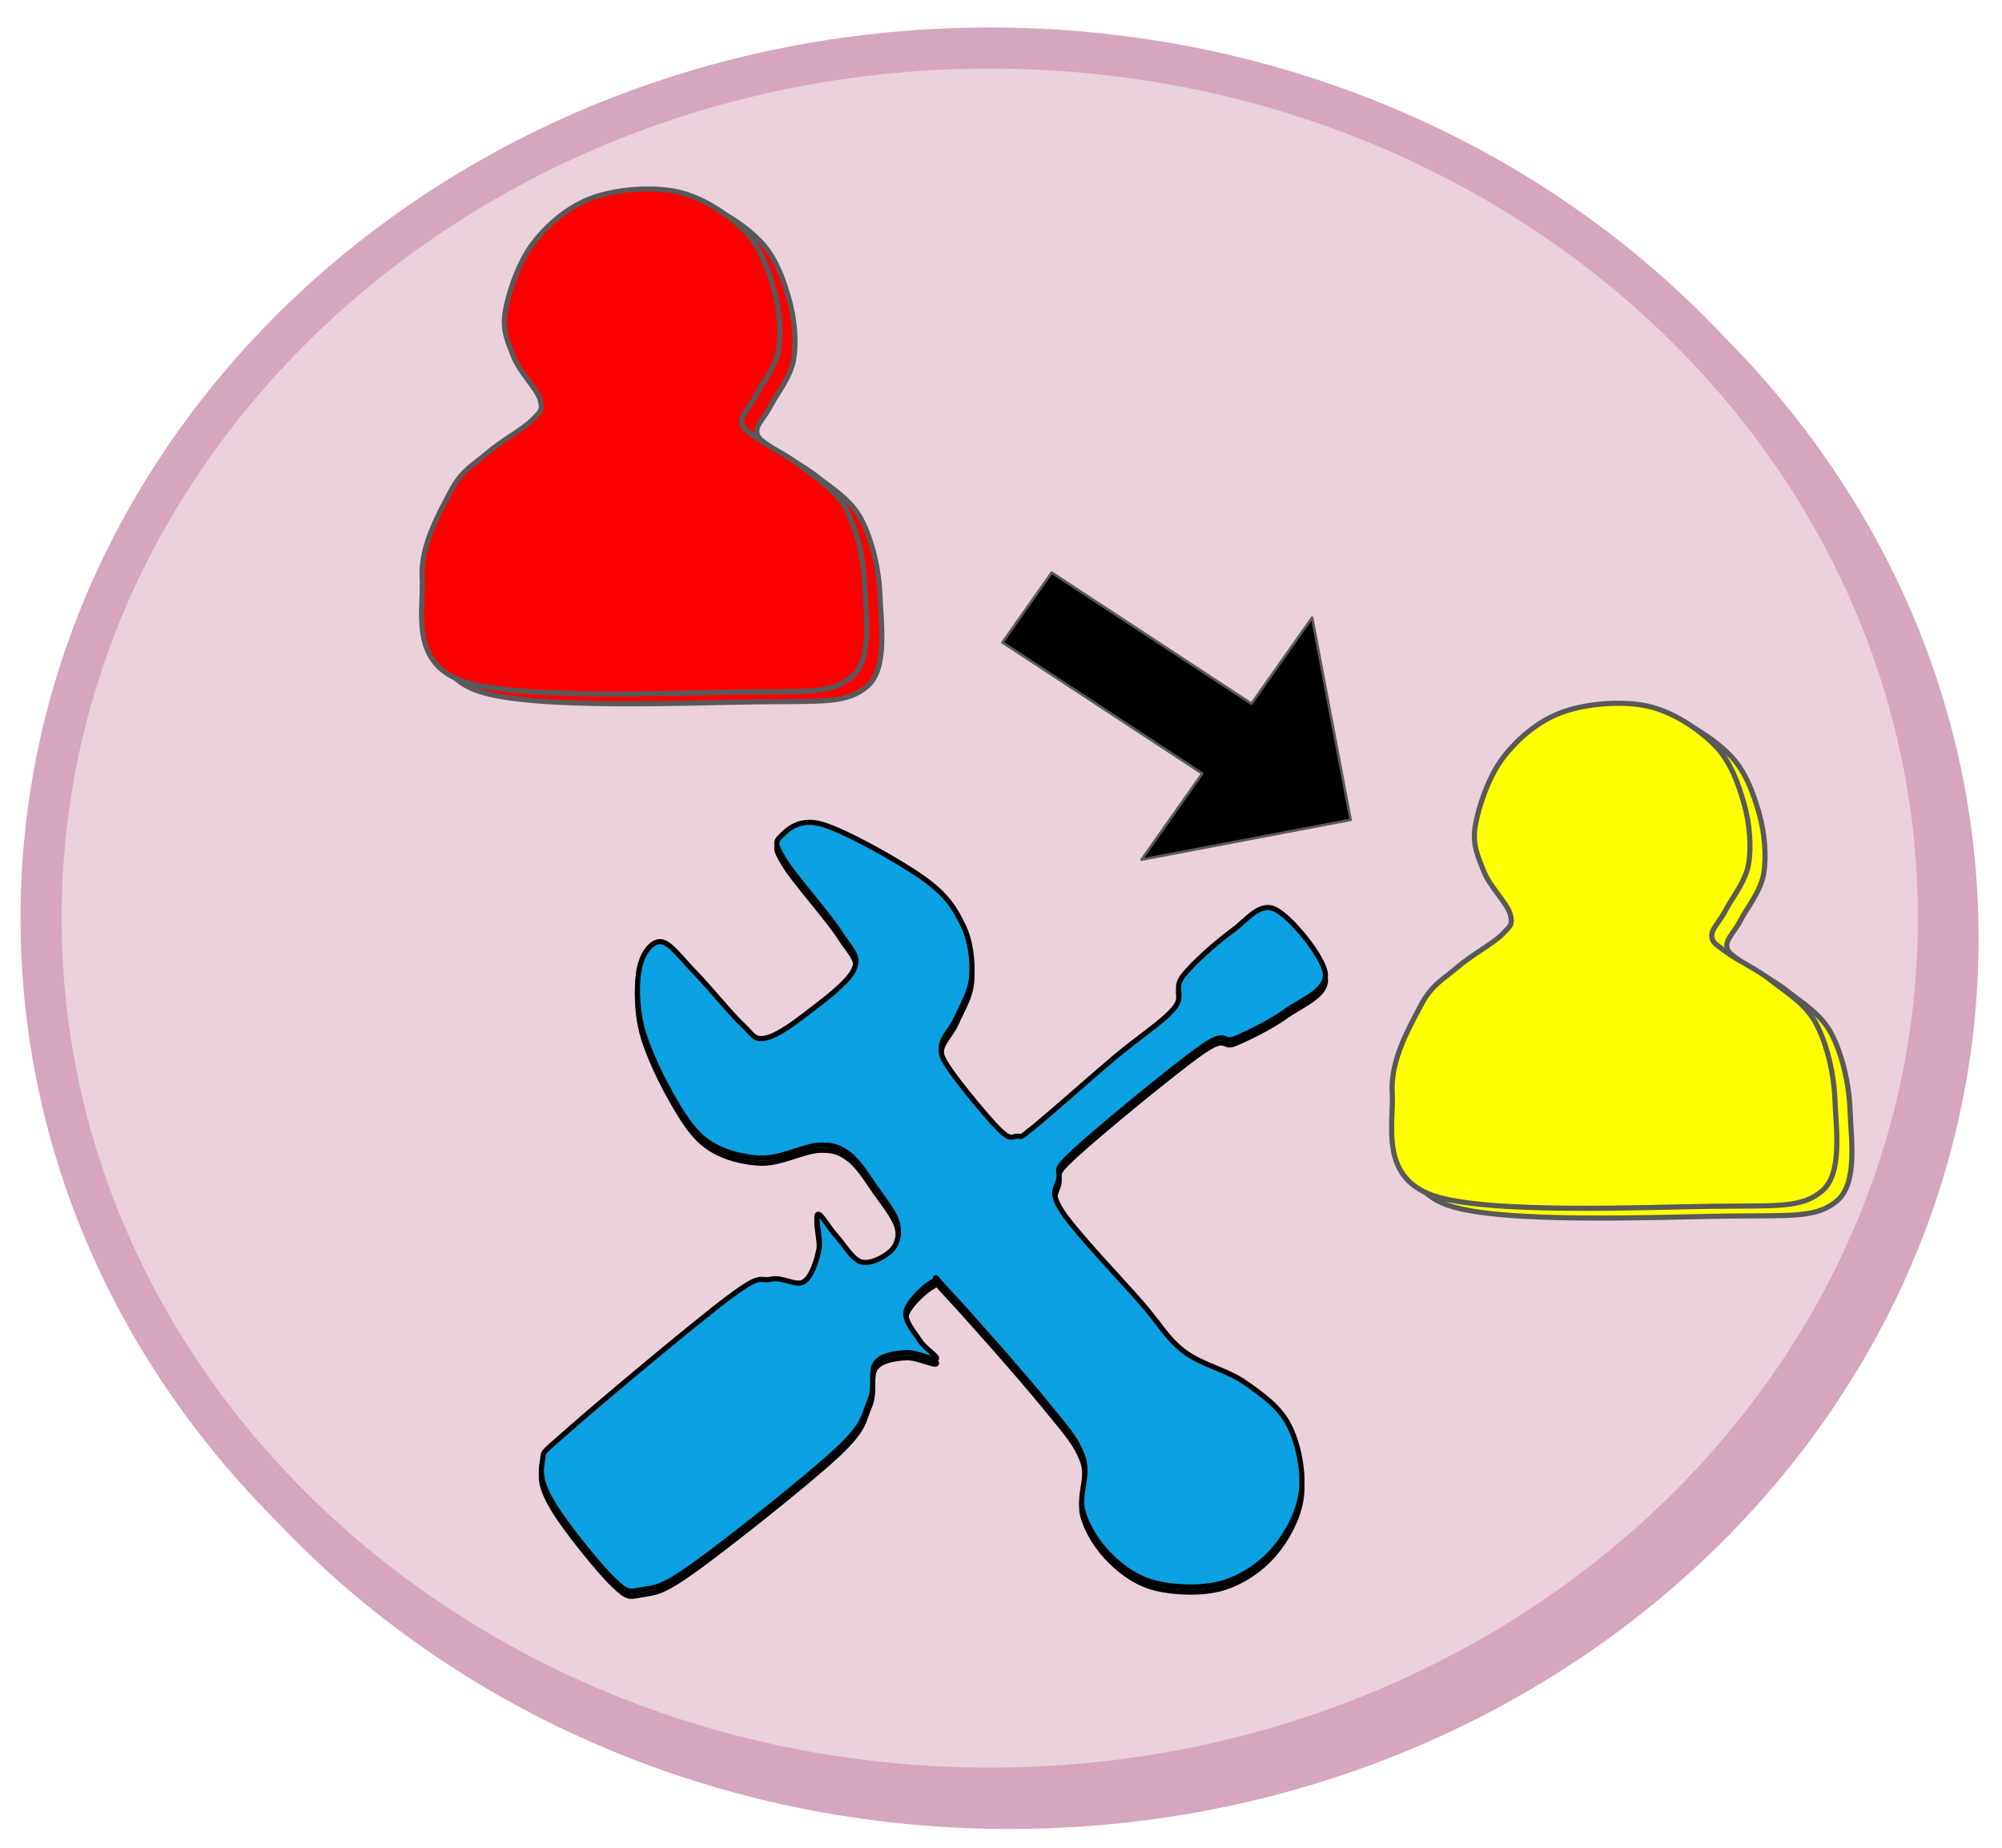 <svg version="1.1" viewBox="0.0 0.0 780.0 720.0" fill="none" stroke="none" stroke-linecap="square" stroke-miterlimit="10" xmlns:xlink="http://www.w3.org/1999/xlink" xmlns="http://www.w3.org/2000/svg"><clipPath id="g762aacfeaf_0_19.0"><path d="m0 0l960.0 0l0 720.0l-960.0 0l0 -720.0z" clip-rule="nonzero"/></clipPath><g clip-path="url(#g762aacfeaf_0_19.0)"><path fill="#ffffff" d="m0 0l960.0 0l0 720.0l-960.0 0z" fill-rule="evenodd"/><g filter="url(#shadowFilter-g762aacfeaf_0_19.1)"><use xlink:href="#g762aacfeaf_0_19.1" transform="matrix(1.0 0.0 0.0 1.0 7.641 7.913)"/></g><defs><filter id="shadowFilter-g762aacfeaf_0_19.1" filterUnits="userSpaceOnUse"><feGaussianBlur in="SourceAlpha" stdDeviation="4.0" result="blur"/><feComponentTransfer in="blur" color-interpolation-filters="sRGB"><feFuncR type="linear" slope="0" intercept="0.0"/><feFuncG type="linear" slope="0" intercept="0.0"/><feFuncB type="linear" slope="0" intercept="0.0"/><feFuncA type="linear" slope="0.5" intercept="0"/></feComponentTransfer></filter></defs><g id="g762aacfeaf_0_19.1"><path fill="#ead1dc" d="m16.0 357.743l0 0c0 -187.238 165.485 -339.024 369.622 -339.024l0 0c204.137 0 369.622 151.786 369.622 339.024l0 0c0 187.238 -165.485 339.024 -369.622 339.024l0 0c-204.137 0 -369.622 -151.786 -369.622 -339.024z" fill-rule="evenodd"/><path stroke="#d5a6bd" stroke-width="16.0" stroke-linejoin="round" stroke-linecap="butt" d="m16.0 357.743l0 0c0 -187.238 165.485 -339.024 369.622 -339.024l0 0c204.137 0 369.622 151.786 369.622 339.024l0 0c0 187.238 -165.485 339.024 -369.622 339.024l0 0c-204.137 0 -369.622 -151.786 -369.622 -339.024z" fill-rule="evenodd"/></g><g filter="url(#shadowFilter-g762aacfeaf_0_19.2)"><use xlink:href="#g762aacfeaf_0_19.2" transform="matrix(1.0 0.0 0.0 1.0 5.871 3.812)"/></g><defs><filter id="shadowFilter-g762aacfeaf_0_19.2" filterUnits="userSpaceOnUse"><feGaussianBlur in="SourceAlpha" stdDeviation="0.0" result="blur"/><feComponentTransfer in="blur" color-interpolation-filters="sRGB"><feFuncR type="linear" slope="0" intercept="0.0"/><feFuncG type="linear" slope="0" intercept="0.0"/><feFuncB type="linear" slope="0" intercept="0.0"/><feFuncA type="linear" slope="0.5" intercept="0"/></feComponentTransfer></filter></defs><g id="g762aacfeaf_0_19.2"><path fill="#ff0000" d="m180.14 265.364c-20.792 -7.438 -14.919 -27.988 -15.659 -40.343c-0.739 -12.355 6.96 -25.676 11.223 -33.786c4.263 -8.11 9.091 -10.296 14.354 -14.876c5.263 -4.581 13.831 -9.161 17.224 -12.607c3.393 -3.446 4.307 -3.993 3.132 -8.07c-1.174 -4.076 -7.917 -10.674 -10.179 -16.389c-2.262 -5.715 -4.653 -10.464 -3.392 -17.902c1.262 -7.438 5.263 -19.33 10.961 -26.726c5.698 -7.396 13.876 -14.331 23.228 -17.65c9.352 -3.32 23.053 -4.413 32.883 -2.269c9.83 2.143 19.836 8.826 26.1 15.129c6.264 6.304 9.264 14.961 11.482 22.693c2.218 7.732 3.002 16.766 1.827 23.7c-1.174 6.934 -6.482 13.238 -8.874 17.902c-2.392 4.665 -5.567 7.312 -5.48 10.086c0.087 2.774 2.088 3.614 6.003 6.556c3.915 2.942 11.701 6.471 17.486 11.093c5.785 4.623 13.136 8.867 17.224 16.642c4.089 7.774 6.916 19.162 7.307 30.004c0.391 10.842 3.001 28.198 -4.958 35.048c-7.96 6.85 -17.486 5.757 -42.801 6.051c-25.316 0.294 -88.301 3.153 -109.092 -4.285z" fill-rule="evenodd"/><path stroke="#595959" stroke-width="2.0" stroke-linejoin="round" stroke-linecap="butt" d="m180.14 265.364c-20.792 -7.438 -14.919 -27.988 -15.659 -40.343c-0.739 -12.355 6.96 -25.676 11.223 -33.786c4.263 -8.11 9.091 -10.296 14.354 -14.876c5.263 -4.581 13.831 -9.161 17.224 -12.607c3.393 -3.446 4.307 -3.993 3.132 -8.07c-1.174 -4.076 -7.917 -10.674 -10.179 -16.389c-2.262 -5.715 -4.653 -10.464 -3.392 -17.902c1.262 -7.438 5.263 -19.33 10.961 -26.726c5.698 -7.396 13.876 -14.331 23.228 -17.65c9.352 -3.32 23.053 -4.413 32.883 -2.269c9.83 2.143 19.836 8.826 26.1 15.129c6.264 6.304 9.264 14.961 11.482 22.693c2.218 7.732 3.002 16.766 1.827 23.7c-1.174 6.934 -6.482 13.238 -8.874 17.902c-2.392 4.665 -5.567 7.312 -5.48 10.086c0.087 2.774 2.088 3.614 6.003 6.556c3.915 2.942 11.701 6.471 17.486 11.093c5.785 4.623 13.136 8.867 17.224 16.642c4.089 7.774 6.916 19.162 7.307 30.004c0.391 10.842 3.001 28.198 -4.958 35.048c-7.96 6.85 -17.486 5.757 -42.801 6.051c-25.316 0.294 -88.301 3.153 -109.092 -4.285z" fill-rule="evenodd"/></g><path fill="#000000" d="m409.754 223.119l77.826 51.087l23.642 -33.546l14.993 78.803l-81.449 15.496l23.642 -33.546l-77.826 -51.087z" fill-rule="evenodd"/><path stroke="#595959" stroke-width="1.0" stroke-linejoin="round" stroke-linecap="butt" d="m409.754 223.119l77.826 51.087l23.642 -33.546l14.993 78.803l-81.449 15.496l23.642 -33.546l-77.826 -51.087z" fill-rule="evenodd"/><g filter="url(#shadowFilter-g762aacfeaf_0_19.3)"><use xlink:href="#g762aacfeaf_0_19.3" transform="matrix(1.0 0.0 0.0 1.0 5.871 3.812)"/></g><defs><filter id="shadowFilter-g762aacfeaf_0_19.3" filterUnits="userSpaceOnUse"><feGaussianBlur in="SourceAlpha" stdDeviation="0.0" result="blur"/><feComponentTransfer in="blur" color-interpolation-filters="sRGB"><feFuncR type="linear" slope="0" intercept="0.0"/><feFuncG type="linear" slope="0" intercept="0.0"/><feFuncB type="linear" slope="0" intercept="0.0"/><feFuncA type="linear" slope="0.5" intercept="0"/></feComponentTransfer></filter></defs><g id="g762aacfeaf_0_19.3"><path fill="#ffff00" d="m558.081 465.759c-20.792 -7.438 -14.919 -27.988 -15.659 -40.343c-0.739 -12.355 6.96 -25.676 11.223 -33.786c4.263 -8.11 9.091 -10.296 14.354 -14.876c5.263 -4.581 13.832 -9.161 17.224 -12.607c3.393 -3.446 4.307 -3.993 3.132 -8.07c-1.174 -4.076 -7.917 -10.674 -10.179 -16.389c-2.262 -5.715 -4.653 -10.464 -3.392 -17.902c1.262 -7.438 5.263 -19.33 10.961 -26.726c5.698 -7.396 13.876 -14.331 23.228 -17.651c9.352 -3.32 23.053 -4.413 32.883 -2.269c9.83 2.143 19.836 8.826 26.1 15.129c6.264 6.304 9.264 14.961 11.482 22.693c2.218 7.732 3.002 16.767 1.827 23.7c-1.174 6.934 -6.482 13.238 -8.874 17.902c-2.392 4.665 -5.567 7.312 -5.48 10.086c0.087 2.774 2.088 3.614 6.003 6.556c3.915 2.942 11.701 6.471 17.486 11.093c5.785 4.623 13.136 8.867 17.224 16.642c4.089 7.774 6.916 19.162 7.307 30.004c0.391 10.842 3.002 28.198 -4.958 35.048c-7.96 6.85 -17.486 5.757 -42.801 6.051c-25.316 0.294 -88.301 3.153 -109.092 -4.285z" fill-rule="evenodd"/><path stroke="#595959" stroke-width="2.0" stroke-linejoin="round" stroke-linecap="butt" d="m558.081 465.759c-20.792 -7.438 -14.919 -27.988 -15.659 -40.343c-0.739 -12.355 6.96 -25.676 11.223 -33.786c4.263 -8.11 9.091 -10.296 14.354 -14.876c5.263 -4.581 13.832 -9.161 17.224 -12.607c3.393 -3.446 4.307 -3.993 3.132 -8.07c-1.174 -4.076 -7.917 -10.674 -10.179 -16.389c-2.262 -5.715 -4.653 -10.464 -3.392 -17.902c1.262 -7.438 5.263 -19.33 10.961 -26.726c5.698 -7.396 13.876 -14.331 23.228 -17.651c9.352 -3.32 23.053 -4.413 32.883 -2.269c9.83 2.143 19.836 8.826 26.1 15.129c6.264 6.304 9.264 14.961 11.482 22.693c2.218 7.732 3.002 16.767 1.827 23.7c-1.174 6.934 -6.482 13.238 -8.874 17.902c-2.392 4.665 -5.567 7.312 -5.48 10.086c0.087 2.774 2.088 3.614 6.003 6.556c3.915 2.942 11.701 6.471 17.486 11.093c5.785 4.623 13.136 8.867 17.224 16.642c4.089 7.774 6.916 19.162 7.307 30.004c0.391 10.842 3.002 28.198 -4.958 35.048c-7.96 6.85 -17.486 5.757 -42.801 6.051c-25.316 0.294 -88.301 3.153 -109.092 -4.285z" fill-rule="evenodd"/></g><g filter="url(#shadowFilter-g762aacfeaf_0_19.4)"><use xlink:href="#g762aacfeaf_0_19.4" transform="matrix(1.0 0.0 0.0 1.0 0.0 2.0)"/></g><defs><filter id="shadowFilter-g762aacfeaf_0_19.4" filterUnits="userSpaceOnUse"><feGaussianBlur in="SourceAlpha" stdDeviation="2.0" result="blur"/><feComponentTransfer in="blur" color-interpolation-filters="sRGB"><feFuncR type="linear" slope="0" intercept="0.0"/><feFuncG type="linear" slope="0" intercept="0.0"/><feFuncB type="linear" slope="0" intercept="0.0"/><feFuncA type="linear" slope="0.5" intercept="0"/></feComponentTransfer></filter></defs><g id="g762aacfeaf_0_19.4"><path fill="#0ba1e2" d="m370.711 417.632c3.772 5.438 14.433 18.407 18.698 22.59c4.264 4.183 4.675 2.676 6.889 2.509c2.214 -0.167 0.082 1.589 6.397 -3.514c6.315 -5.103 22.387 -19.408 31.491 -27.105c9.104 -7.697 18.701 -13.805 23.13 -19.076c4.429 -5.271 -0.328 -7.508 3.445 -12.548c3.772 -5.04 13.203 -13.322 19.19 -17.693c5.987 -4.371 10.662 -11.292 16.731 -8.532c6.069 2.761 18.945 18.487 19.683 25.096c0.738 6.609 -9.433 10.354 -15.256 14.558c-5.823 4.204 -14.188 8.302 -19.683 10.665c-5.495 2.363 -2.871 -3.764 -13.286 3.514c-10.415 7.278 -39.939 31.622 -49.207 40.156c-9.267 8.533 -5.577 7.028 -6.397 11.044c-0.82 4.016 -3.853 5.019 1.478 13.05c5.331 8.031 22.633 26.103 30.506 35.138c7.873 9.035 10.005 13.886 16.731 19.073c6.725 5.187 16.813 7.28 23.62 12.049c6.807 4.769 13.532 9.453 17.223 16.564c3.691 7.111 5.906 17.986 4.922 26.101c-0.984 8.115 -5.659 16.65 -10.826 22.59c-5.167 5.94 -12.548 10.875 -20.175 13.05c-7.627 2.175 -18.37 1.757 -25.587 0c-7.217 -1.757 -12.959 -5.856 -17.716 -10.541c-4.757 -4.685 -9.022 -11.127 -10.826 -17.569c-1.804 -6.442 2.542 -13.888 0 -21.083c-2.542 -7.195 -6.478 -11.292 -15.253 -22.084c-8.775 -10.792 -30.181 -34.971 -37.398 -42.668c-7.217 -7.697 -3.197 -4.832 -5.904 -3.514c-2.707 1.318 -9.516 7.595 -10.337 11.422c-0.82 3.828 3.446 8.448 5.415 11.543c1.969 3.095 7.299 6.254 6.397 7.028c-0.902 0.774 -7.872 -2.657 -11.808 -2.385c-3.937 0.272 -9.433 0.837 -11.811 4.016c-2.378 3.179 0.083 9.368 -2.46 15.057c-2.542 5.689 -1.394 8.451 -12.793 19.076c-11.399 10.625 -42.974 35.639 -55.603 44.674c-12.63 9.035 -14.926 8.616 -20.175 9.536c-5.249 0.92 -5.578 1.505 -11.319 -4.016c-5.741 -5.521 -18.534 -21.499 -23.127 -29.112c-4.593 -7.613 -5.414 -11.712 -4.43 -16.564c0.984 -4.852 -1.804 -1.842 10.334 -12.551c12.138 -10.709 49.37 -41.914 62.492 -51.702c13.122 -9.788 11.402 -6.024 16.241 -7.028c4.839 -1.004 9.677 2.929 12.793 1.005c3.116 -1.924 5.002 -8.177 5.904 -12.548c0.902 -4.371 -1.641 -12.819 -0.493 -13.677c1.148 -0.858 4.511 5.437 7.382 8.532c2.87 3.095 6.233 9.181 9.841 10.039c3.608 0.858 9.512 -2.321 11.808 -4.894c2.296 -2.573 3.036 -6.526 1.97 -10.541c-1.066 -4.016 -5.25 -9.119 -8.367 -13.553c-3.117 -4.434 -6.643 -10.29 -10.334 -13.05c-3.69 -2.761 -6.15 -3.764 -11.808 -3.514c-5.658 0.251 -15.007 5.185 -22.142 5.018c-7.135 -0.167 -14.927 -2.175 -20.668 -6.023c-5.741 -3.848 -9.432 -9.621 -13.778 -17.066c-4.347 -7.446 -10.087 -19.075 -12.301 -27.608c-2.214 -8.533 -2.215 -17.987 -0.985 -23.592c1.23 -5.605 4.755 -10.374 8.364 -10.039c3.608 0.335 8.037 6.694 13.286 12.049c5.249 5.354 13.697 15.811 18.208 20.078c4.511 4.266 4.674 6.19 8.856 5.52c4.182 -0.669 10.415 -5.019 16.238 -9.537c5.823 -4.518 16.568 -12.214 18.701 -17.569c2.133 -5.354 -1.393 -7.53 -5.904 -14.557c-4.511 -7.028 -17.387 -21.417 -21.16 -27.608c-3.773 -6.191 -3.938 -7.195 -1.478 -9.537c2.461 -2.342 6.973 -7.276 16.241 -4.516c9.268 2.761 30.262 14.554 39.365 21.08c9.103 6.525 12.137 11.713 15.253 18.071c3.116 6.358 3.855 14.055 3.445 20.078c-0.41 6.023 -3.936 11.544 -5.904 16.062c-1.968 4.518 -5.576 7.53 -5.904 11.044c-0.328 3.514 0.165 4.601 3.937 10.039z" fill-rule="evenodd"/><path stroke="#000000" stroke-width="2.0" stroke-linejoin="round" stroke-linecap="butt" d="m370.711 417.632c3.772 5.438 14.433 18.407 18.698 22.59c4.264 4.183 4.675 2.676 6.889 2.509c2.214 -0.167 0.082 1.589 6.397 -3.514c6.315 -5.103 22.387 -19.408 31.491 -27.105c9.104 -7.697 18.701 -13.805 23.13 -19.076c4.429 -5.271 -0.328 -7.508 3.445 -12.548c3.772 -5.04 13.203 -13.322 19.19 -17.693c5.987 -4.371 10.662 -11.292 16.731 -8.532c6.069 2.761 18.945 18.487 19.683 25.096c0.738 6.609 -9.433 10.354 -15.256 14.558c-5.823 4.204 -14.188 8.302 -19.683 10.665c-5.495 2.363 -2.871 -3.764 -13.286 3.514c-10.415 7.278 -39.939 31.622 -49.207 40.156c-9.267 8.533 -5.577 7.028 -6.397 11.044c-0.82 4.016 -3.853 5.019 1.478 13.05c5.331 8.031 22.633 26.103 30.506 35.138c7.873 9.035 10.005 13.886 16.731 19.073c6.725 5.187 16.813 7.28 23.62 12.049c6.807 4.769 13.532 9.453 17.223 16.564c3.691 7.111 5.906 17.986 4.922 26.101c-0.984 8.115 -5.659 16.65 -10.826 22.59c-5.167 5.94 -12.548 10.875 -20.175 13.05c-7.627 2.175 -18.37 1.757 -25.587 0c-7.217 -1.757 -12.959 -5.856 -17.716 -10.541c-4.757 -4.685 -9.022 -11.127 -10.826 -17.569c-1.804 -6.442 2.542 -13.888 0 -21.083c-2.542 -7.195 -6.478 -11.292 -15.253 -22.084c-8.775 -10.792 -30.181 -34.971 -37.398 -42.668c-7.217 -7.697 -3.197 -4.832 -5.904 -3.514c-2.707 1.318 -9.516 7.595 -10.337 11.422c-0.82 3.828 3.446 8.448 5.415 11.543c1.969 3.095 7.299 6.254 6.397 7.028c-0.902 0.774 -7.872 -2.657 -11.808 -2.385c-3.937 0.272 -9.433 0.837 -11.811 4.016c-2.378 3.179 0.083 9.368 -2.46 15.057c-2.542 5.689 -1.394 8.451 -12.793 19.076c-11.399 10.625 -42.974 35.639 -55.603 44.674c-12.63 9.035 -14.926 8.616 -20.175 9.536c-5.249 0.92 -5.578 1.505 -11.319 -4.016c-5.741 -5.521 -18.534 -21.499 -23.127 -29.112c-4.593 -7.613 -5.414 -11.712 -4.43 -16.564c0.984 -4.852 -1.804 -1.842 10.334 -12.551c12.138 -10.709 49.37 -41.914 62.492 -51.702c13.122 -9.788 11.402 -6.024 16.241 -7.028c4.839 -1.004 9.677 2.929 12.793 1.005c3.116 -1.924 5.002 -8.177 5.904 -12.548c0.902 -4.371 -1.641 -12.819 -0.493 -13.677c1.148 -0.858 4.511 5.437 7.382 8.532c2.87 3.095 6.233 9.181 9.841 10.039c3.608 0.858 9.512 -2.321 11.808 -4.894c2.296 -2.573 3.036 -6.526 1.97 -10.541c-1.066 -4.016 -5.25 -9.119 -8.367 -13.553c-3.117 -4.434 -6.643 -10.29 -10.334 -13.05c-3.69 -2.761 -6.15 -3.764 -11.808 -3.514c-5.658 0.251 -15.007 5.185 -22.142 5.018c-7.135 -0.167 -14.927 -2.175 -20.668 -6.023c-5.741 -3.848 -9.432 -9.621 -13.778 -17.066c-4.347 -7.446 -10.087 -19.075 -12.301 -27.608c-2.214 -8.533 -2.215 -17.987 -0.985 -23.592c1.23 -5.605 4.755 -10.374 8.364 -10.039c3.608 0.335 8.037 6.694 13.286 12.049c5.249 5.354 13.697 15.811 18.208 20.078c4.511 4.266 4.674 6.19 8.856 5.52c4.182 -0.669 10.415 -5.019 16.238 -9.537c5.823 -4.518 16.568 -12.214 18.701 -17.569c2.133 -5.354 -1.393 -7.53 -5.904 -14.557c-4.511 -7.028 -17.387 -21.417 -21.16 -27.608c-3.773 -6.191 -3.938 -7.195 -1.478 -9.537c2.461 -2.342 6.973 -7.276 16.241 -4.516c9.268 2.761 30.262 14.554 39.365 21.08c9.103 6.525 12.137 11.713 15.253 18.071c3.116 6.358 3.855 14.055 3.445 20.078c-0.41 6.023 -3.936 11.544 -5.904 16.062c-1.968 4.518 -5.576 7.53 -5.904 11.044c-0.328 3.514 0.165 4.601 3.937 10.039z" fill-rule="evenodd"/></g></g></svg>
